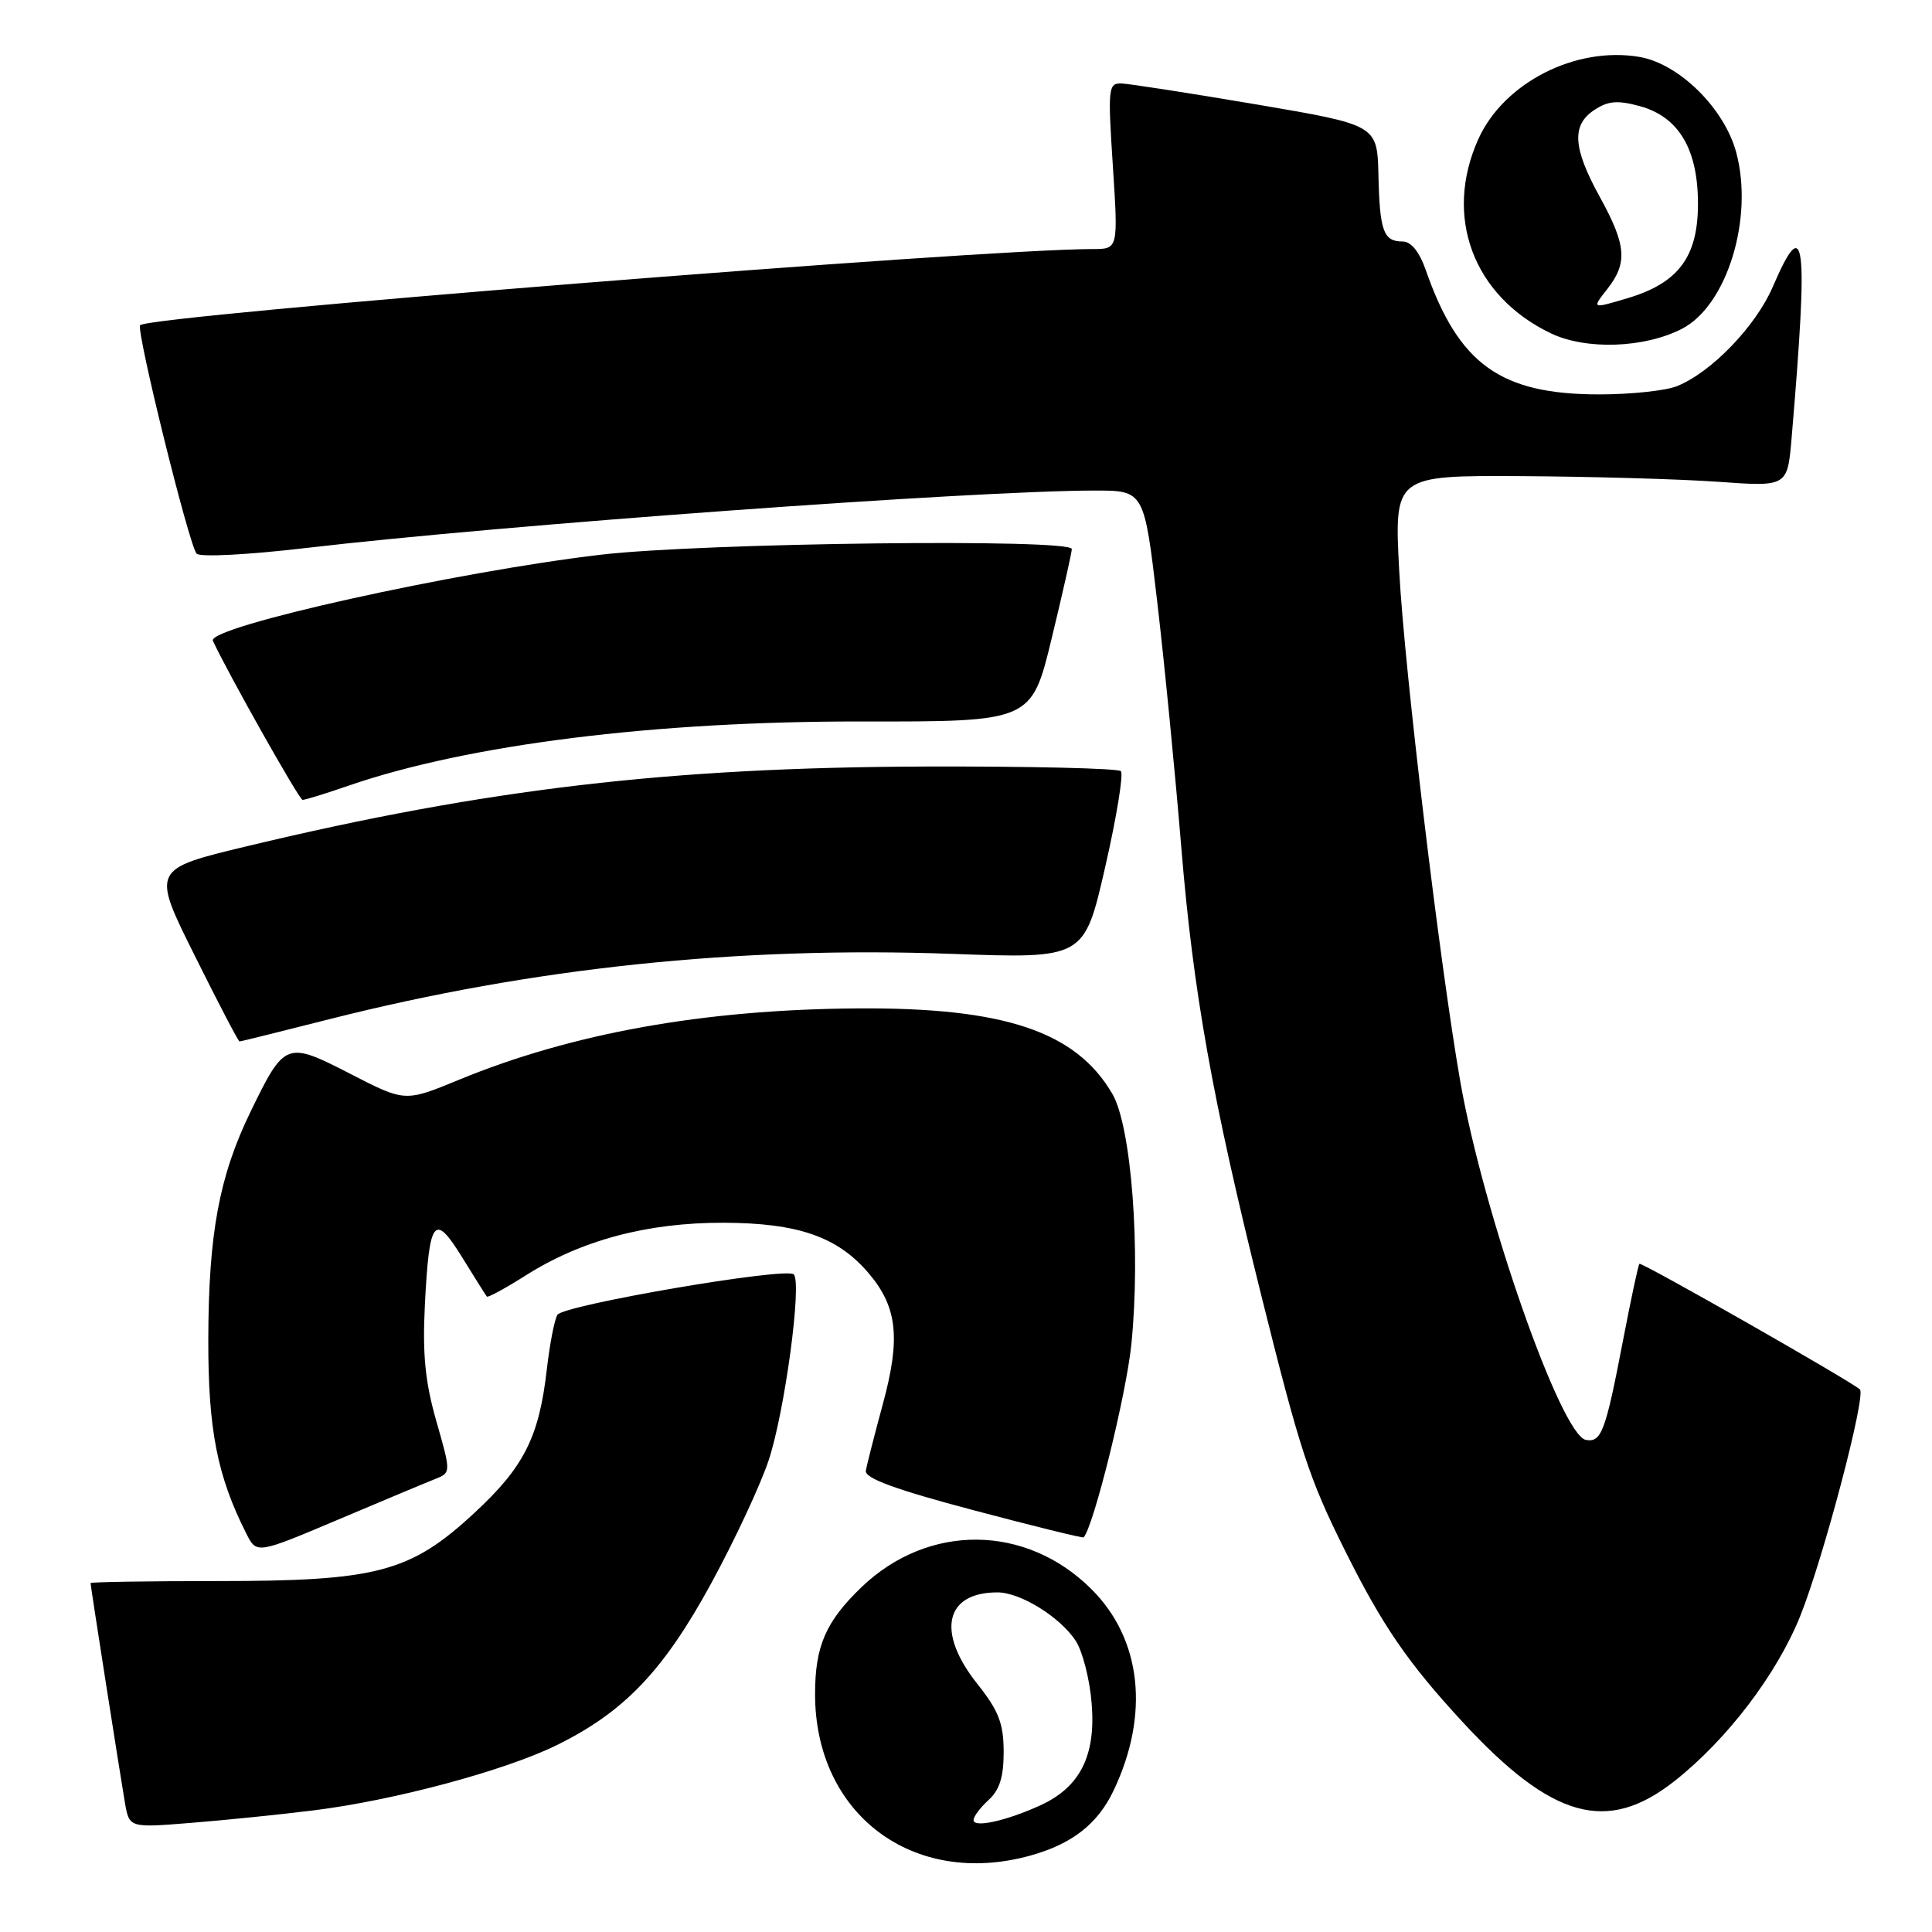 <?xml version="1.0" encoding="UTF-8" standalone="no"?>
<!DOCTYPE svg PUBLIC "-//W3C//DTD SVG 1.1//EN" "http://www.w3.org/Graphics/SVG/1.1/DTD/svg11.dtd" >
<svg xmlns="http://www.w3.org/2000/svg" xmlns:xlink="http://www.w3.org/1999/xlink" version="1.1" viewBox="0 0 256 256">
 <g >
 <path fill="currentColor"
d=" M 136.50 245.88 C 142.04 244.35 145.44 241.70 147.55 237.27 C 152.36 227.17 151.27 217.21 144.64 210.59 C 135.97 201.93 123.02 201.81 114.16 210.30 C 109.42 214.86 108.00 218.11 108.00 224.48 C 108.00 240.41 121.00 250.17 136.50 245.88 Z  M 41.50 239.89 C 52.18 238.57 66.77 234.66 73.69 231.28 C 82.69 226.87 87.90 221.42 94.21 209.85 C 97.32 204.16 100.75 196.80 101.85 193.50 C 103.98 187.10 106.30 169.93 105.17 168.86 C 104.14 167.87 74.67 172.92 73.86 174.22 C 73.47 174.85 72.84 178.10 72.46 181.43 C 71.43 190.43 69.44 194.38 62.86 200.47 C 54.35 208.35 49.99 209.50 28.75 209.50 C 19.54 209.50 12.00 209.62 12.00 209.77 C 12.00 210.15 15.87 234.87 16.55 238.85 C 17.13 242.20 17.13 242.20 25.31 241.54 C 29.82 241.18 37.10 240.44 41.50 239.89 Z  M 221.92 235.97 C 228.88 230.47 235.46 221.81 238.55 214.11 C 241.63 206.40 247.28 184.95 246.45 184.11 C 245.45 183.12 217.52 167.20 217.23 167.46 C 217.08 167.59 216.11 172.16 215.06 177.60 C 212.74 189.71 212.19 191.18 210.13 190.79 C 206.83 190.15 196.55 160.80 193.49 143.28 C 190.76 127.61 186.09 88.65 185.41 75.75 C 184.73 63.00 184.73 63.00 201.61 63.09 C 210.90 63.15 222.63 63.48 227.67 63.84 C 236.85 64.50 236.85 64.50 237.40 58.00 C 239.64 31.60 239.19 28.03 234.91 37.99 C 232.65 43.23 226.77 49.34 222.20 51.17 C 220.71 51.77 216.10 52.26 211.95 52.26 C 198.83 52.27 193.28 48.29 188.91 35.75 C 188.07 33.35 186.97 32.00 185.86 32.00 C 183.32 32.00 182.82 30.64 182.65 23.22 C 182.49 16.56 182.49 16.56 166.50 13.84 C 157.70 12.35 149.65 11.10 148.62 11.06 C 146.85 11.00 146.78 11.64 147.46 22.00 C 148.17 33.00 148.17 33.00 144.80 33.00 C 129.84 33.00 19.87 41.79 18.57 43.09 C 17.99 43.68 25.04 72.24 26.05 73.36 C 26.49 73.85 32.95 73.51 40.66 72.60 C 66.78 69.54 128.87 65.02 145.06 65.00 C 151.61 65.00 151.61 65.00 153.34 79.75 C 154.29 87.86 155.73 102.57 156.54 112.43 C 158.11 131.45 160.63 145.57 167.09 171.50 C 172.27 192.29 173.46 195.92 178.21 205.44 C 183.16 215.38 186.54 220.31 193.78 228.15 C 205.68 241.03 212.96 243.05 221.92 235.97 Z  M 57.63 195.99 C 59.77 195.14 59.77 195.14 57.82 188.32 C 56.33 183.12 55.97 179.45 56.30 172.87 C 56.88 161.46 57.55 160.62 61.26 166.64 C 62.91 169.31 64.37 171.64 64.51 171.80 C 64.65 171.97 66.96 170.71 69.63 169.02 C 77.02 164.33 85.77 162.00 95.86 162.02 C 105.79 162.05 111.05 163.89 115.17 168.79 C 118.91 173.24 119.35 177.36 116.98 186.05 C 115.87 190.15 114.85 194.12 114.73 194.89 C 114.57 195.87 118.64 197.37 128.95 200.10 C 136.90 202.21 143.49 203.83 143.59 203.71 C 144.93 202.20 149.25 184.73 149.91 178.13 C 151.17 165.71 149.92 149.26 147.39 144.94 C 142.56 136.65 133.02 133.47 113.50 133.62 C 93.24 133.77 75.77 136.91 60.78 143.09 C 53.67 146.02 53.67 146.02 46.44 142.30 C 37.94 137.93 37.73 138.01 33.22 147.26 C 29.04 155.86 27.63 163.45 27.60 177.50 C 27.58 189.46 28.78 195.57 32.64 203.21 C 34.01 205.92 34.01 205.92 44.75 201.38 C 50.66 198.88 56.46 196.45 57.63 195.99 Z  M 43.76 135.02 C 70.58 128.23 97.85 125.37 126.08 126.39 C 143.66 127.03 143.66 127.03 146.43 114.95 C 147.95 108.30 148.89 102.56 148.52 102.18 C 148.14 101.81 136.51 101.53 122.67 101.57 C 88.81 101.67 64.43 104.53 32.80 112.11 C 20.09 115.16 20.09 115.16 25.78 126.58 C 28.90 132.86 31.58 138.00 31.74 138.00 C 31.89 138.00 37.30 136.66 43.76 135.02 Z  M 46.26 104.08 C 62.06 98.65 86.76 95.56 114.09 95.60 C 136.68 95.63 136.68 95.63 139.36 84.56 C 140.83 78.48 142.03 73.16 142.02 72.75 C 141.98 71.34 93.07 71.93 79.63 73.50 C 60.41 75.75 27.37 83.08 28.21 84.91 C 30.17 89.16 39.65 105.99 40.09 105.99 C 40.42 106.00 43.19 105.14 46.26 104.08 Z  M 222.88 43.56 C 228.84 40.48 232.40 28.90 230.06 20.20 C 228.48 14.34 222.48 8.43 217.22 7.54 C 208.79 6.11 199.29 10.95 195.91 18.38 C 191.25 28.65 195.18 39.23 205.50 44.17 C 210.17 46.40 217.91 46.13 222.88 43.56 Z  M 129.00 241.17 C 129.00 240.70 129.90 239.50 131.00 238.50 C 132.45 237.19 133.00 235.43 132.99 232.10 C 132.98 228.36 132.33 226.68 129.49 223.11 C 124.04 216.25 125.21 210.99 132.18 211.00 C 135.22 211.01 140.47 214.26 142.54 217.42 C 143.44 218.80 144.40 222.53 144.65 225.71 C 145.22 232.63 143.13 236.79 137.87 239.21 C 133.36 241.27 129.00 242.24 129.00 241.17 Z  M 212.95 38.33 C 215.70 34.84 215.51 32.50 211.98 26.09 C 208.40 19.58 208.21 16.56 211.29 14.55 C 213.10 13.36 214.36 13.26 217.34 14.08 C 222.45 15.50 224.99 19.78 224.99 27.00 C 224.99 34.03 222.41 37.49 215.70 39.50 C 210.91 40.93 210.91 40.93 212.95 38.33 Z "/>
</g>
</svg>